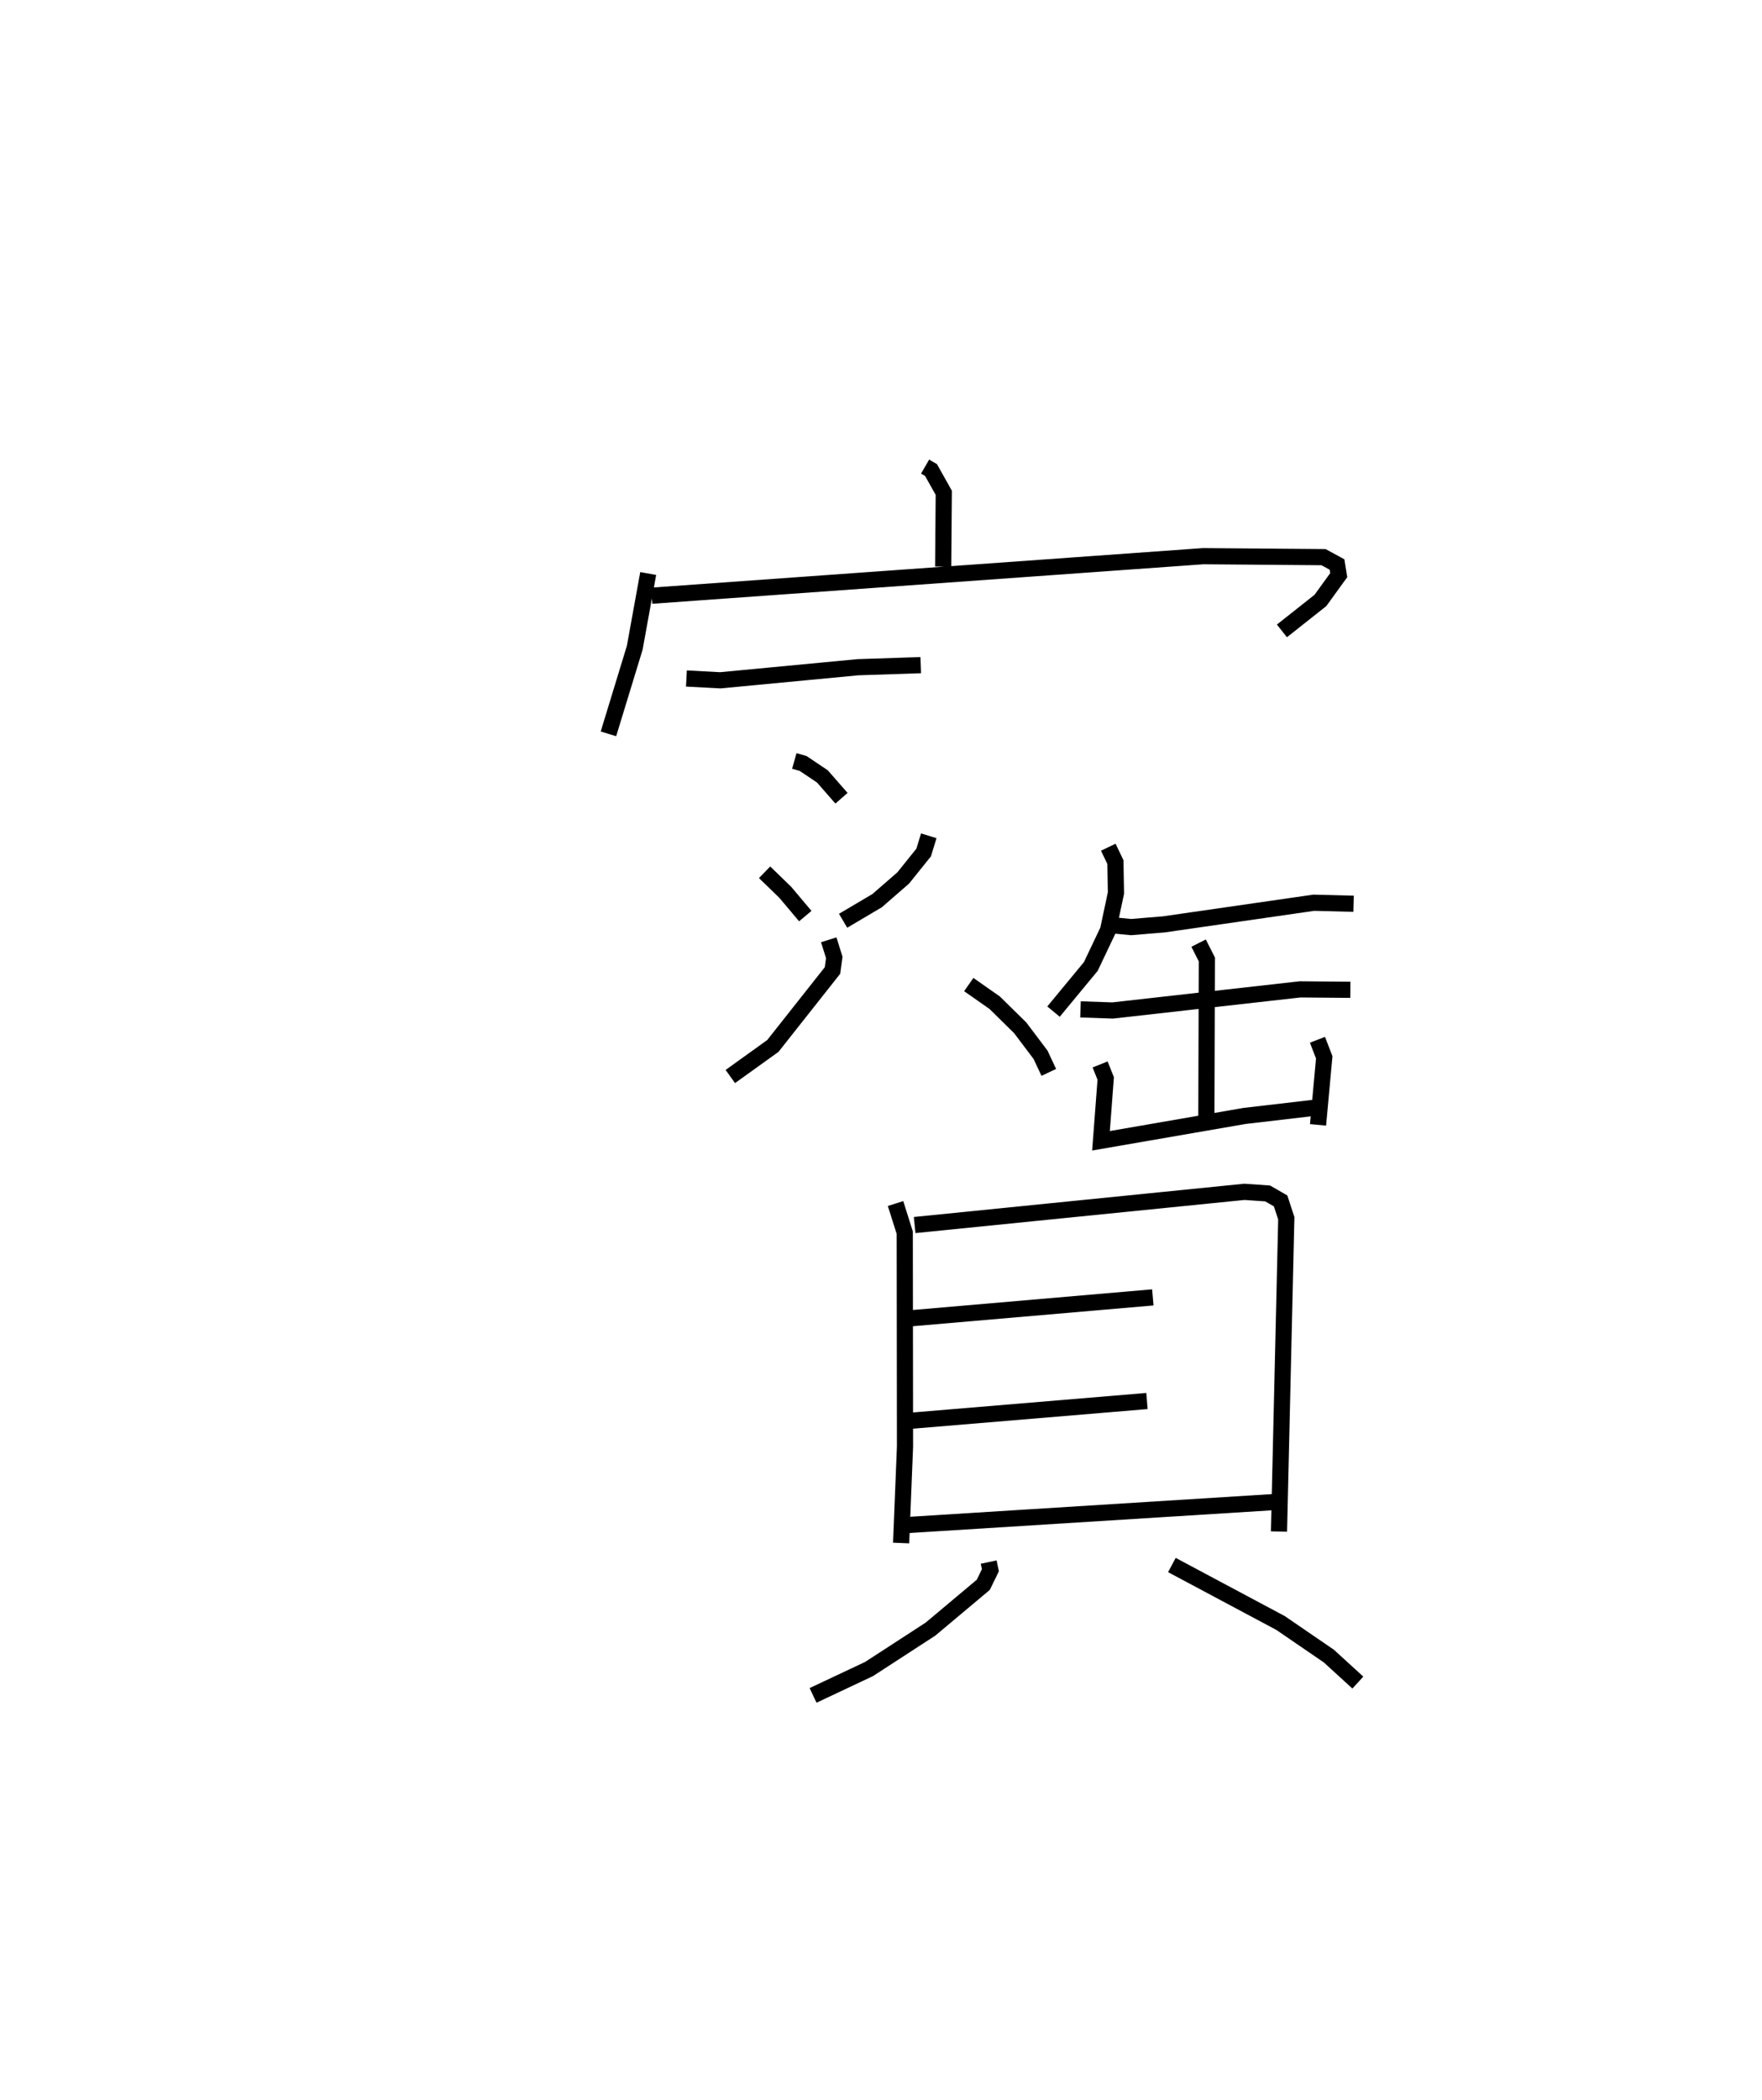 <?xml version="1.0" encoding="utf-8" ?>
<svg baseProfile="full" height="129.814" version="1.1" width="108.99" xmlns="http://www.w3.org/2000/svg" xmlns:ev="http://www.w3.org/2001/xml-events" xmlns:xlink="http://www.w3.org/1999/xlink"><defs /><rect fill="white" height="129.814" width="108.99" x="0" y="0" /><path d="M25,25 m0.0,0.0 m32.223,3.846 l0.364,0.211 0.791,1.409 l-0.037,4.564 m-18.246,0.427 l-0.833,4.591 -1.627,5.322 m2.678,-8.541 l34.111,-2.444 7.445,0.061 l0.834,0.454 0.105,0.658 l-1.13,1.561 -2.384,1.886 m-36.835,2.942 l2.093,0.112 8.51,-0.808 l3.89,-0.13 m-7.82,5.925 l0.545,0.154 1.194,0.801 l1.18,1.349 m-4.756,4.577 l1.285,1.246 1.232,1.463 m7.638,-4.964 l-0.315,1.032 -1.265,1.574 l-1.614,1.403 -2.105,1.244 m-0.888,1.177 l0.341,1.087 -0.108,0.808 l-3.691,4.668 -2.63,1.889 m14.749,-5.685 l1.605,1.124 1.574,1.547 l1.26,1.669 0.511,1.09 m3.68,-13.922 l0.441,0.921 0.033,1.911 l-0.489,2.299 -1.067,2.244 l-2.306,2.789 m3.882,-5.315 l0.913,0.09 2.031,-0.168 l9.272,-1.338 2.465,0.064 m-16.894,6.529 l1.989,0.069 11.594,-1.306 l3.109,0.026 m-9.386,-2.885 l0.51,1.008 -0.032,10.149 m-6.571,-3.657 l0.347,0.867 -0.292,3.853 l8.875,-1.535 4.698,-0.549 m-0.183,-4.16 l0.419,1.086 -0.383,4.174 m-26.134,4.864 l0.57,1.805 0.015,13.221 l-0.24,5.961 m0.837,-19.658 l20.398,-2.053 1.437,0.1 l0.801,0.461 0.352,1.076 l-0.452,19.365 m-23.072,-13.158 l15.268,-1.318 m-15.105,7.638 l14.743,-1.232 m-15.07,7.684 l23.618,-1.479 m-18.339,3.753 l0.107,0.504 -0.442,0.903 l-3.262,2.735 -3.804,2.47 l-3.462,1.63 m22.196,-8.061 l6.722,3.586 2.986,2.044 l1.794,1.638 " fill="none" stroke="black" stroke-width="1" /></svg>